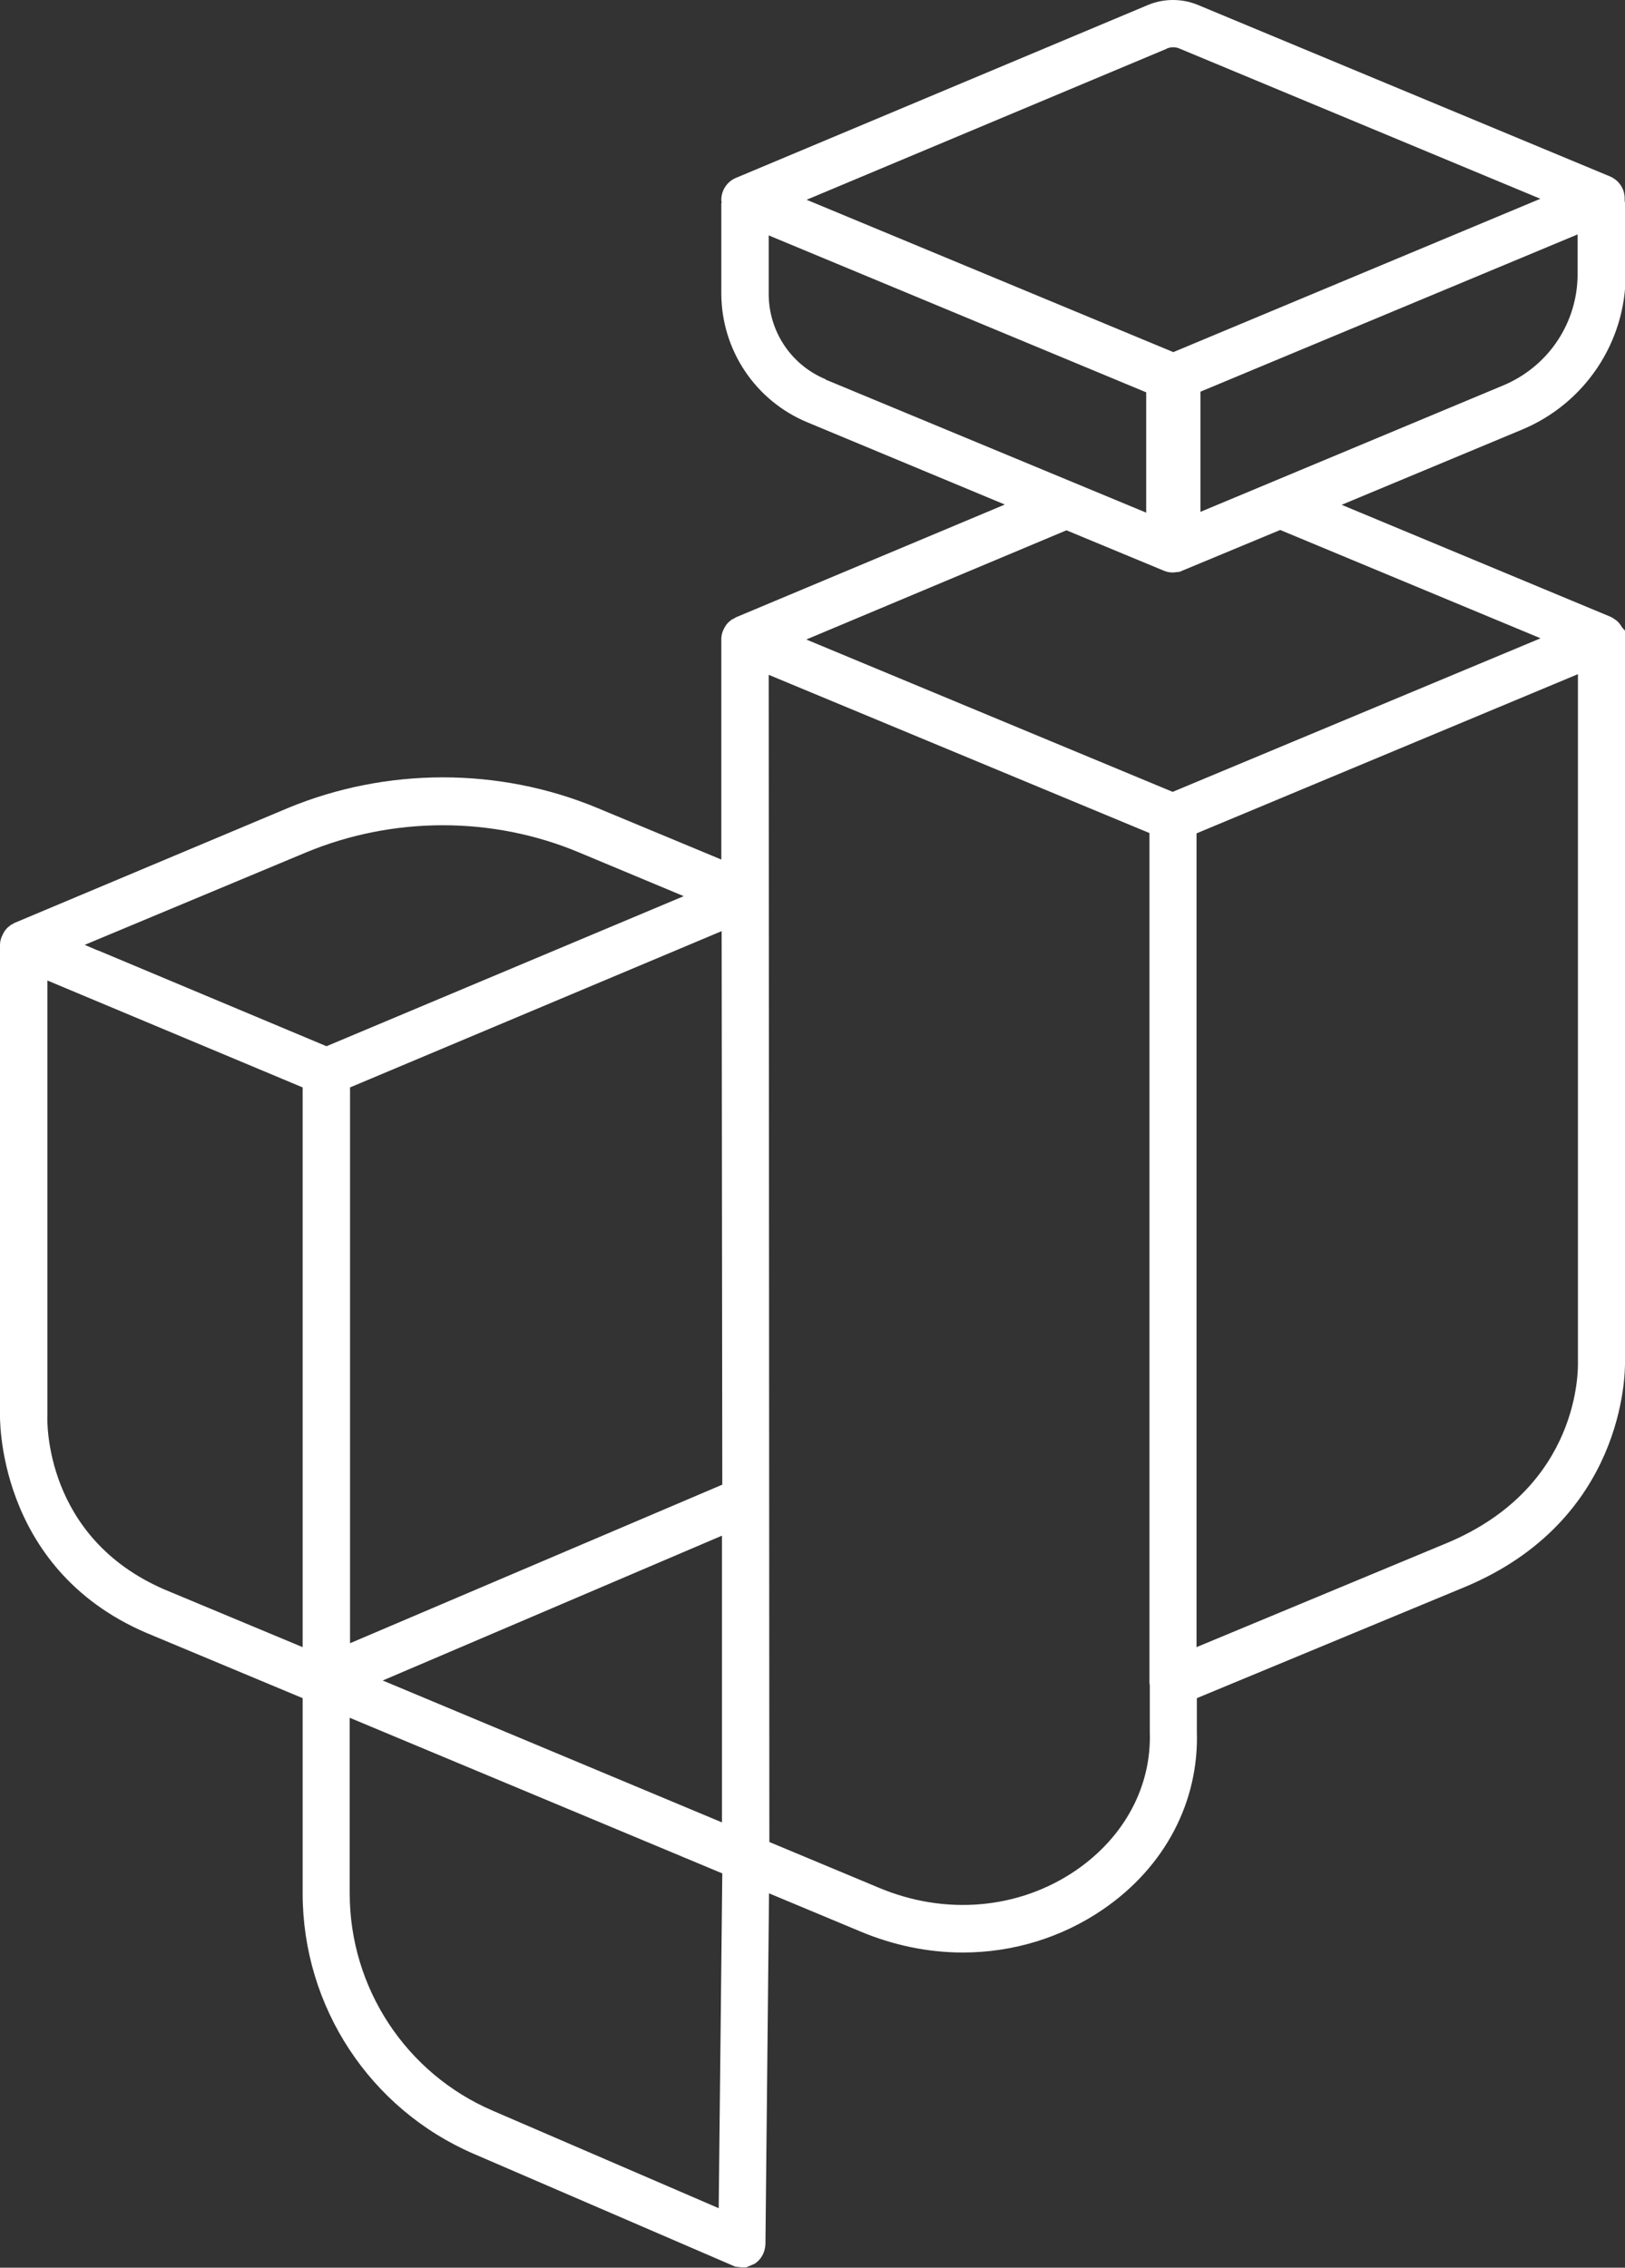 <?xml version="1.0" encoding="UTF-8"?>
<svg id="Capa_2" data-name="Capa 2" xmlns="http://www.w3.org/2000/svg" viewBox="0 0 49.72 69.36">
  <rect x="0" y="0" width="49.72" height="69.36" fill="#333333" stroke="none"/>
  <defs>
    <style>
      .cls-1 {
        fill: #fff;
        stroke-width: 0px;
      }
    </style>
  </defs>
  <g id="Capa_1-2" data-name="Capa 1">
    <path class="cls-1" d="M49.72,8.38v-2.18s-.01-.04-.01-.07c0-.02,0-.04,0-.06,0-.29-.17-.55-.44-.67L36.65.15c-.48-.2-1.04-.2-1.52,0l-12.61,5.29c-.27.11-.45.38-.45.67,0,.02,0,.05.01.07,0,.02-.01.03-.01.05v2.74c0,1.73,1.04,3.29,2.64,3.95l6.15,2.56-.11-.05-8.23,3.45s-.07.04-.1.06h-.03s0,.02-.01.02c-.09.06-.16.14-.21.23,0,.01-.01.03-.02.04-.05.1-.08.2-.08.31,0,0,0,0,0,0,0,0,0,0,0,0v6.75s-3.8-1.58-3.8-1.58c-3.01-1.25-6.45-1.24-9.45,0L.44,28.23s-.07.04-.1.06h-.02s0,.02-.01.02c-.09.06-.16.14-.21.24,0,.01-.01.02-.02.04-.05.1-.08.2-.08.31,0,0,0,0,0,0,0,0,0,0,0,0v14.34s-.16,4.71,4.47,6.7l4.79,2v5.97c0,3.47,2.06,6.6,5.24,7.97l8,3.45.19.02h.14l.26-.11c.2-.13.32-.35.33-.6l.11-10.73,2.78,1.16c1.02.43,2.09.65,3.15.65h0c1.52,0,3.02-.45,4.29-1.32,1.9-1.3,2.94-3.3,2.87-5.45v-1.01l8.2-3.4c4.86-2.03,4.91-6.48,4.9-6.92v-22.05s0-.02,0-.04,0-.02,0-.03v-.21l-.09-.1c-.05-.09-.12-.18-.21-.24h-.01s-.02-.02-.02-.02c-.03-.02-.06-.04-.1-.06l-8.24-3.43,5.52-2.3c1.92-.8,3.17-2.67,3.17-4.74ZM22.08,28.48l.02,16.93-11.39,4.85v-17l11.37-4.78ZM9.26,50.38l-4.22-1.76c-3.69-1.59-3.6-5.16-3.59-5.34v-13.29l7.81,3.27v17.12ZM2.99,29.07l-.4-.17,6.78-2.83c2.65-1.1,5.69-1.11,8.34,0l3.21,1.34-10.93,4.59-6.99-2.93ZM21.99,67.54l-6.91-2.98c-2.66-1.14-4.38-3.76-4.38-6.65v-5.37l11.4,4.76-.11,10.23ZM11.71,51.4l10.38-4.43v8.77s-10.38-4.34-10.38-4.34ZM35.69,1.49c.13-.06.28-.06.41,0l11.03,4.59-11.23,4.69-11.22-4.66,11.02-4.62ZM25.26,11.6c-1.06-.44-1.74-1.47-1.74-2.61v-1.79l11.55,4.8v3.68l-9.81-4.07ZM35.18,52.96c.06,1.67-.77,3.22-2.25,4.24-1.75,1.2-4.01,1.4-6.06.53l-3.33-1.39-.02-35.7,11.65,4.84v25.98s0,.05.01.08v1.43ZM44.26,47.2l-7.65,3.18v-24.89l11.67-4.87v21.04c0,.16.11,3.82-4.02,5.54ZM47.12,19.53l-11.24,4.69-3.73-1.55-7.48-3.11,7.96-3.34,2.99,1.24c.09.04.19.05.28.05l.19-.02,3.08-1.28,7.96,3.31ZM36.73,15.66v-3.68l11.54-4.81v1.21c0,1.49-.89,2.83-2.28,3.41l-9.27,3.87Z"/>
  </g>
</svg>